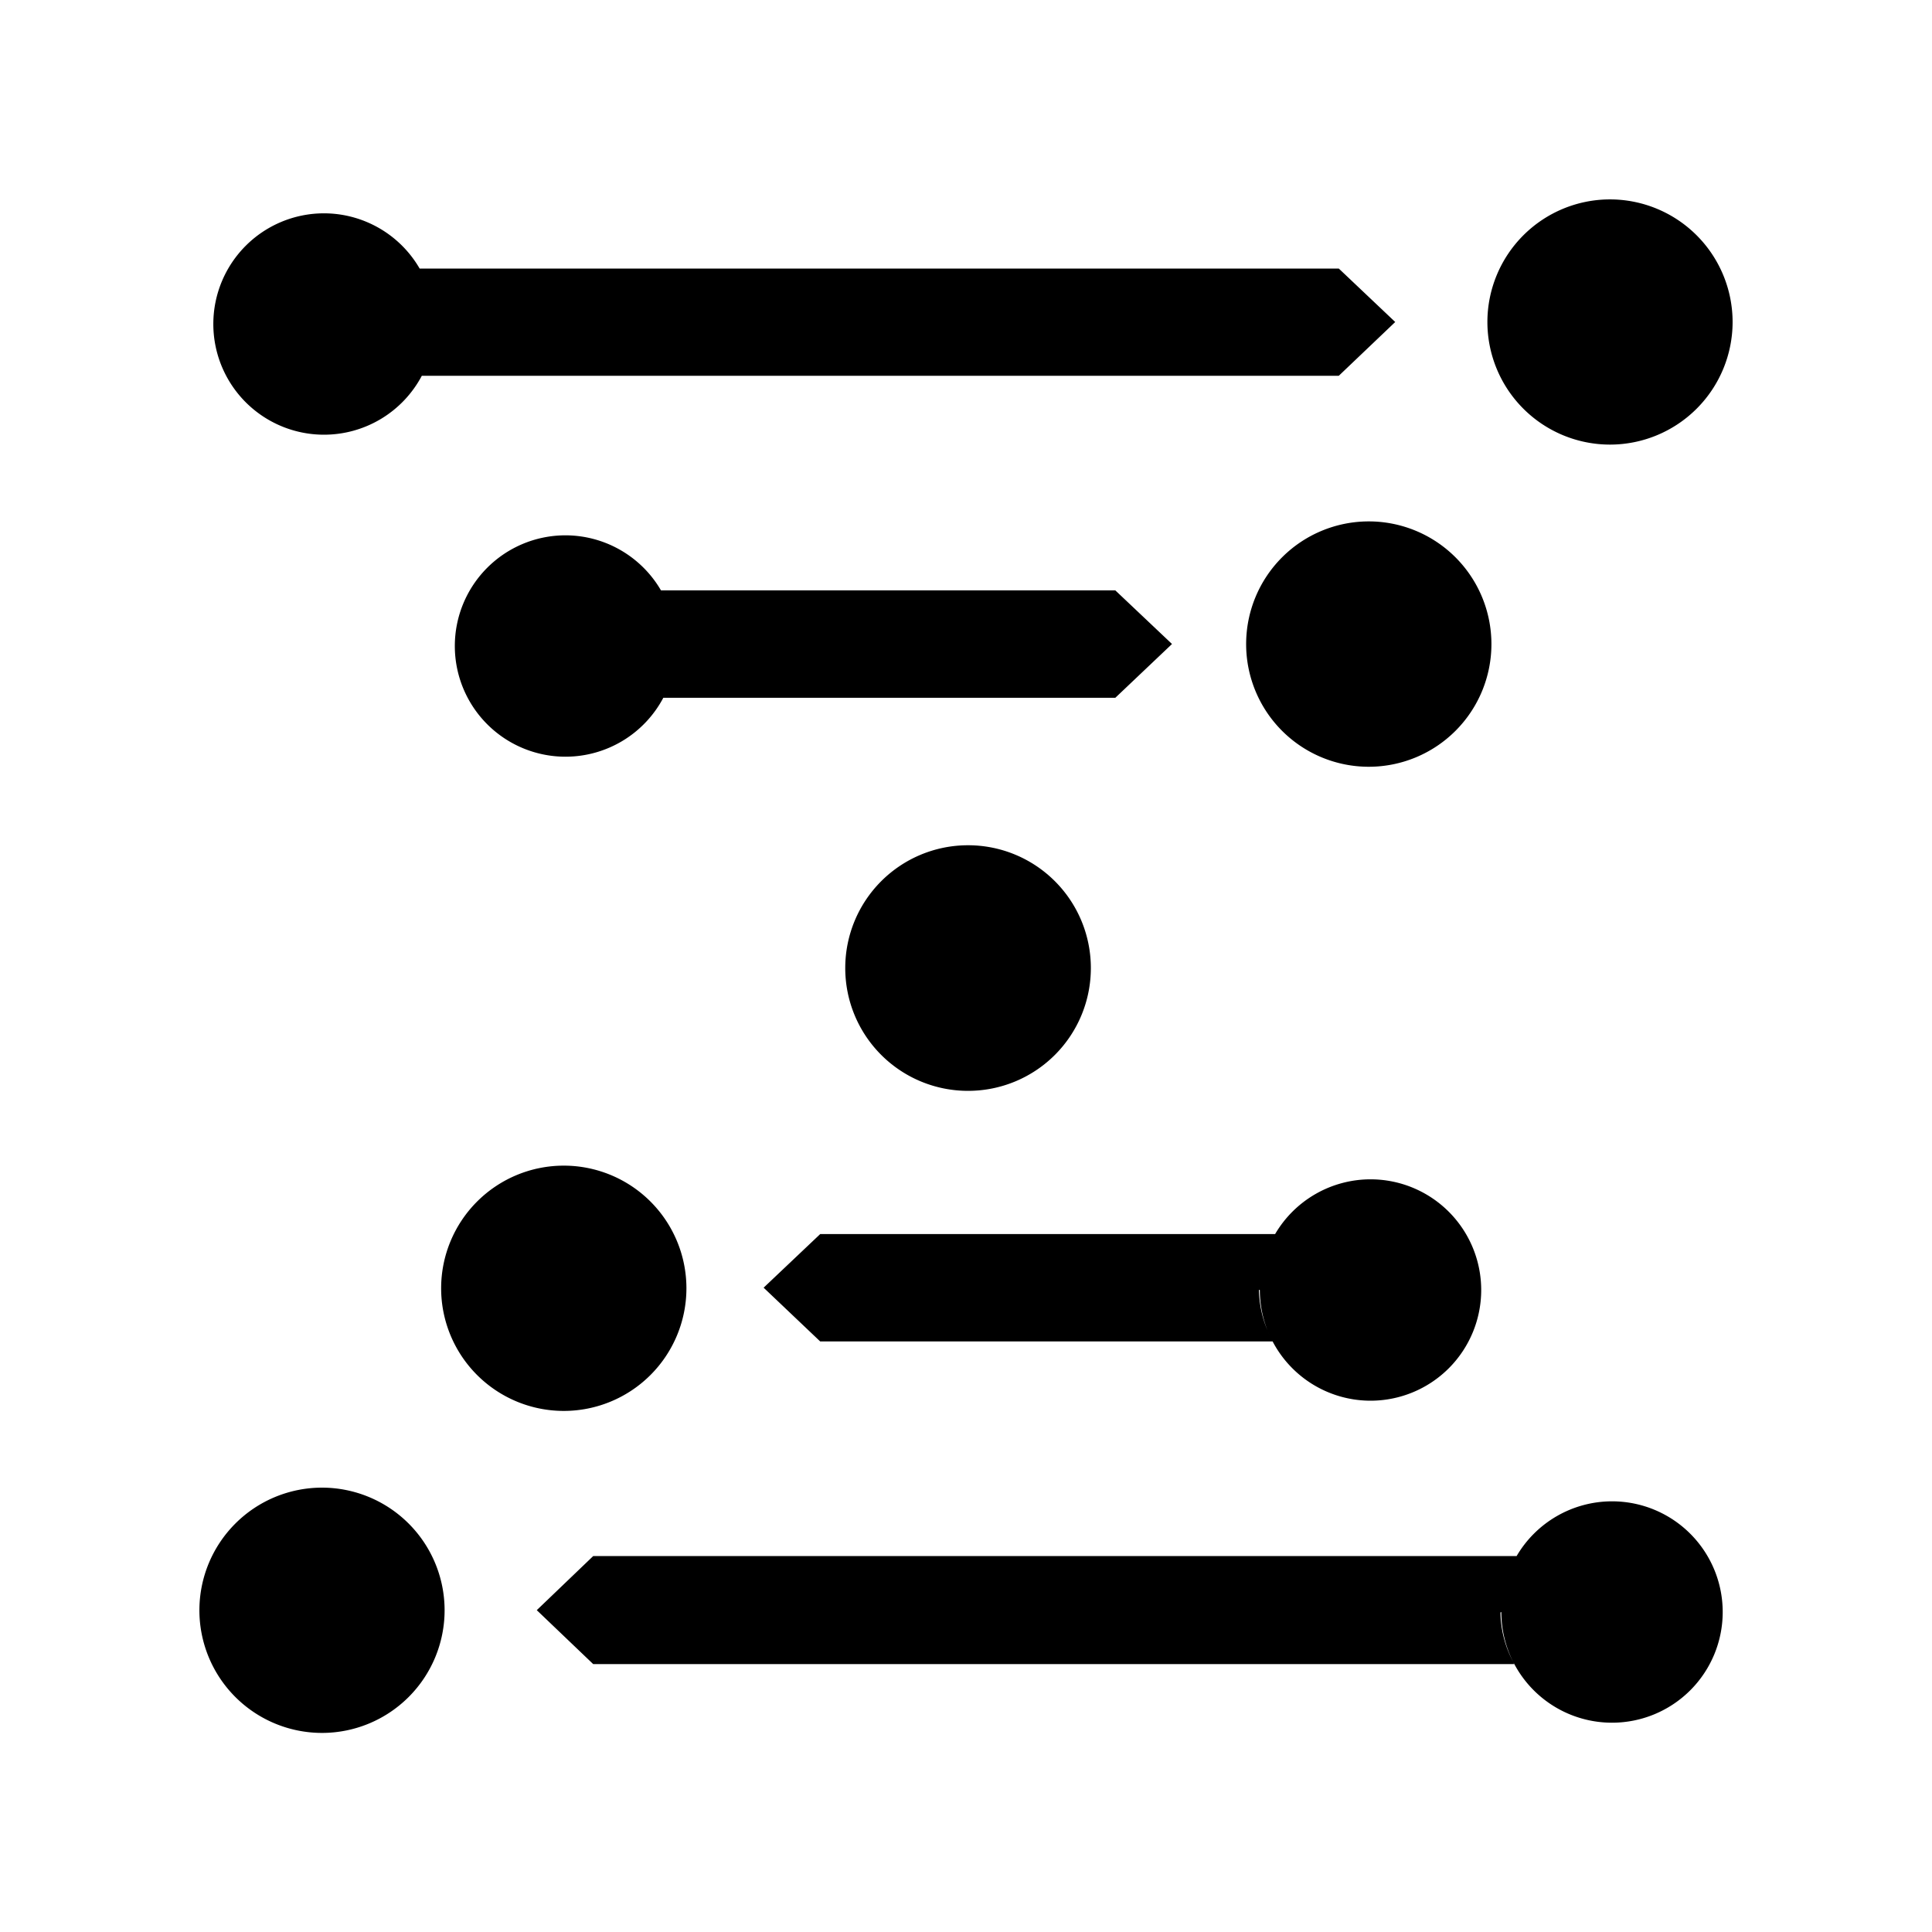 <?xml version="1.0" encoding="UTF-8" standalone="no"?>
<svg
   xmlns:dc="http://purl.org/dc/elements/1.1/"
   xmlns:cc="http://creativecommons.org/ns#"
   xmlns:rdf="http://www.w3.org/1999/02/22-rdf-syntax-ns#"
   xmlns:svg="http://www.w3.org/2000/svg"
   xmlns="http://www.w3.org/2000/svg"
   id="svg30"
   version="1.1"
   focusable="false"
   preserveAspectRatio="xMidYMid meet"
   fit=""
   width="100%"
   viewBox="0 0 24 24"
   height="100%"
   fill-rule="evenodd"
   fill="currentColor">
  <defs
     id="defs34" />
  <path
     id="circle2"
     d="M 20 2.477 A 1.524 1.524 0 0 0 18.477 4 A 1.524 1.524 0 0 0 20 5.523 A 1.524 1.524 0 0 0 21.523 4 A 1.524 1.524 0 0 0 20 2.477 z M 4.025 2.65 A 1.375 1.375 0 0 0 2.65 4.025 A 1.375 1.375 0 0 0 4.025 5.4 A 1.375 1.375 0 0 0 5.24 4.668 L 16.631 4.668 L 17.332 4 L 16.631 3.336 L 5.213 3.336 A 1.375 1.375 0 0 0 4.025 2.65 z M 17.004 6.477 A 1.524 1.524 0 0 0 15.48 8.002 A 1.524 1.524 0 0 0 17.004 9.525 A 1.524 1.524 0 0 0 18.527 8.002 A 1.524 1.524 0 0 0 17.004 6.477 z M 7.025 6.65 A 1.375 1.375 0 0 0 5.65 8.025 A 1.375 1.375 0 0 0 7.025 9.4 A 1.375 1.375 0 0 0 8.24 8.668 L 13.855 8.668 L 14.559 8 L 13.855 7.334 L 8.211 7.334 A 1.375 1.375 0 0 0 7.025 6.65 z M 12.025 10.5 A 1.525 1.525 0 0 0 10.5 12.025 A 1.525 1.525 0 0 0 12.025 13.551 A 1.525 1.525 0 0 0 13.551 12.025 A 1.525 1.525 0 0 0 12.025 10.5 z M 7.004 14.48 A 1.524 1.524 0 0 0 5.48 16.004 A 1.524 1.524 0 0 0 7.004 17.527 A 1.524 1.524 0 0 0 8.527 16.004 A 1.524 1.524 0 0 0 7.004 14.48 z M 17.025 14.65 A 1.375 1.375 0 0 0 15.84 15.33 L 10.189 15.33 L 9.486 15.996 L 10.189 16.664 L 15.809 16.664 A 1.375 1.375 0 0 0 17.025 17.4 A 1.375 1.375 0 0 0 18.4 16.025 A 1.375 1.375 0 0 0 17.025 14.65 z M 15.639 16.023 L 15.65 16.025 A 1.375 1.375 0 0 0 15.744 16.523 A 1.375 1.375 0 0 0 15.773 16.588 A 1.36 1.36 0 0 1 15.744 16.523 A 1.36 1.36 0 0 1 15.639 16.023 z M 4 18.48 A 1.524 1.524 0 0 0 2.477 20.004 A 1.524 1.524 0 0 0 4 21.527 A 1.524 1.524 0 0 0 5.523 20.004 A 1.524 1.524 0 0 0 4 18.48 z M 20.025 18.65 A 1.375 1.375 0 0 0 18.84 19.33 L 7.369 19.33 L 6.668 20.002 L 7.369 20.672 L 18.809 20.672 A 1.358 1.358 0 0 1 18.799 20.648 A 1.358 1.358 0 0 1 18.639 20.031 L 18.65 20.025 A 1.375 1.375 0 0 0 18.799 20.648 A 1.375 1.375 0 0 0 20.025 21.4 A 1.375 1.375 0 0 0 21.4 20.025 A 1.375 1.375 0 0 0 20.025 18.65 z " />
</svg>

